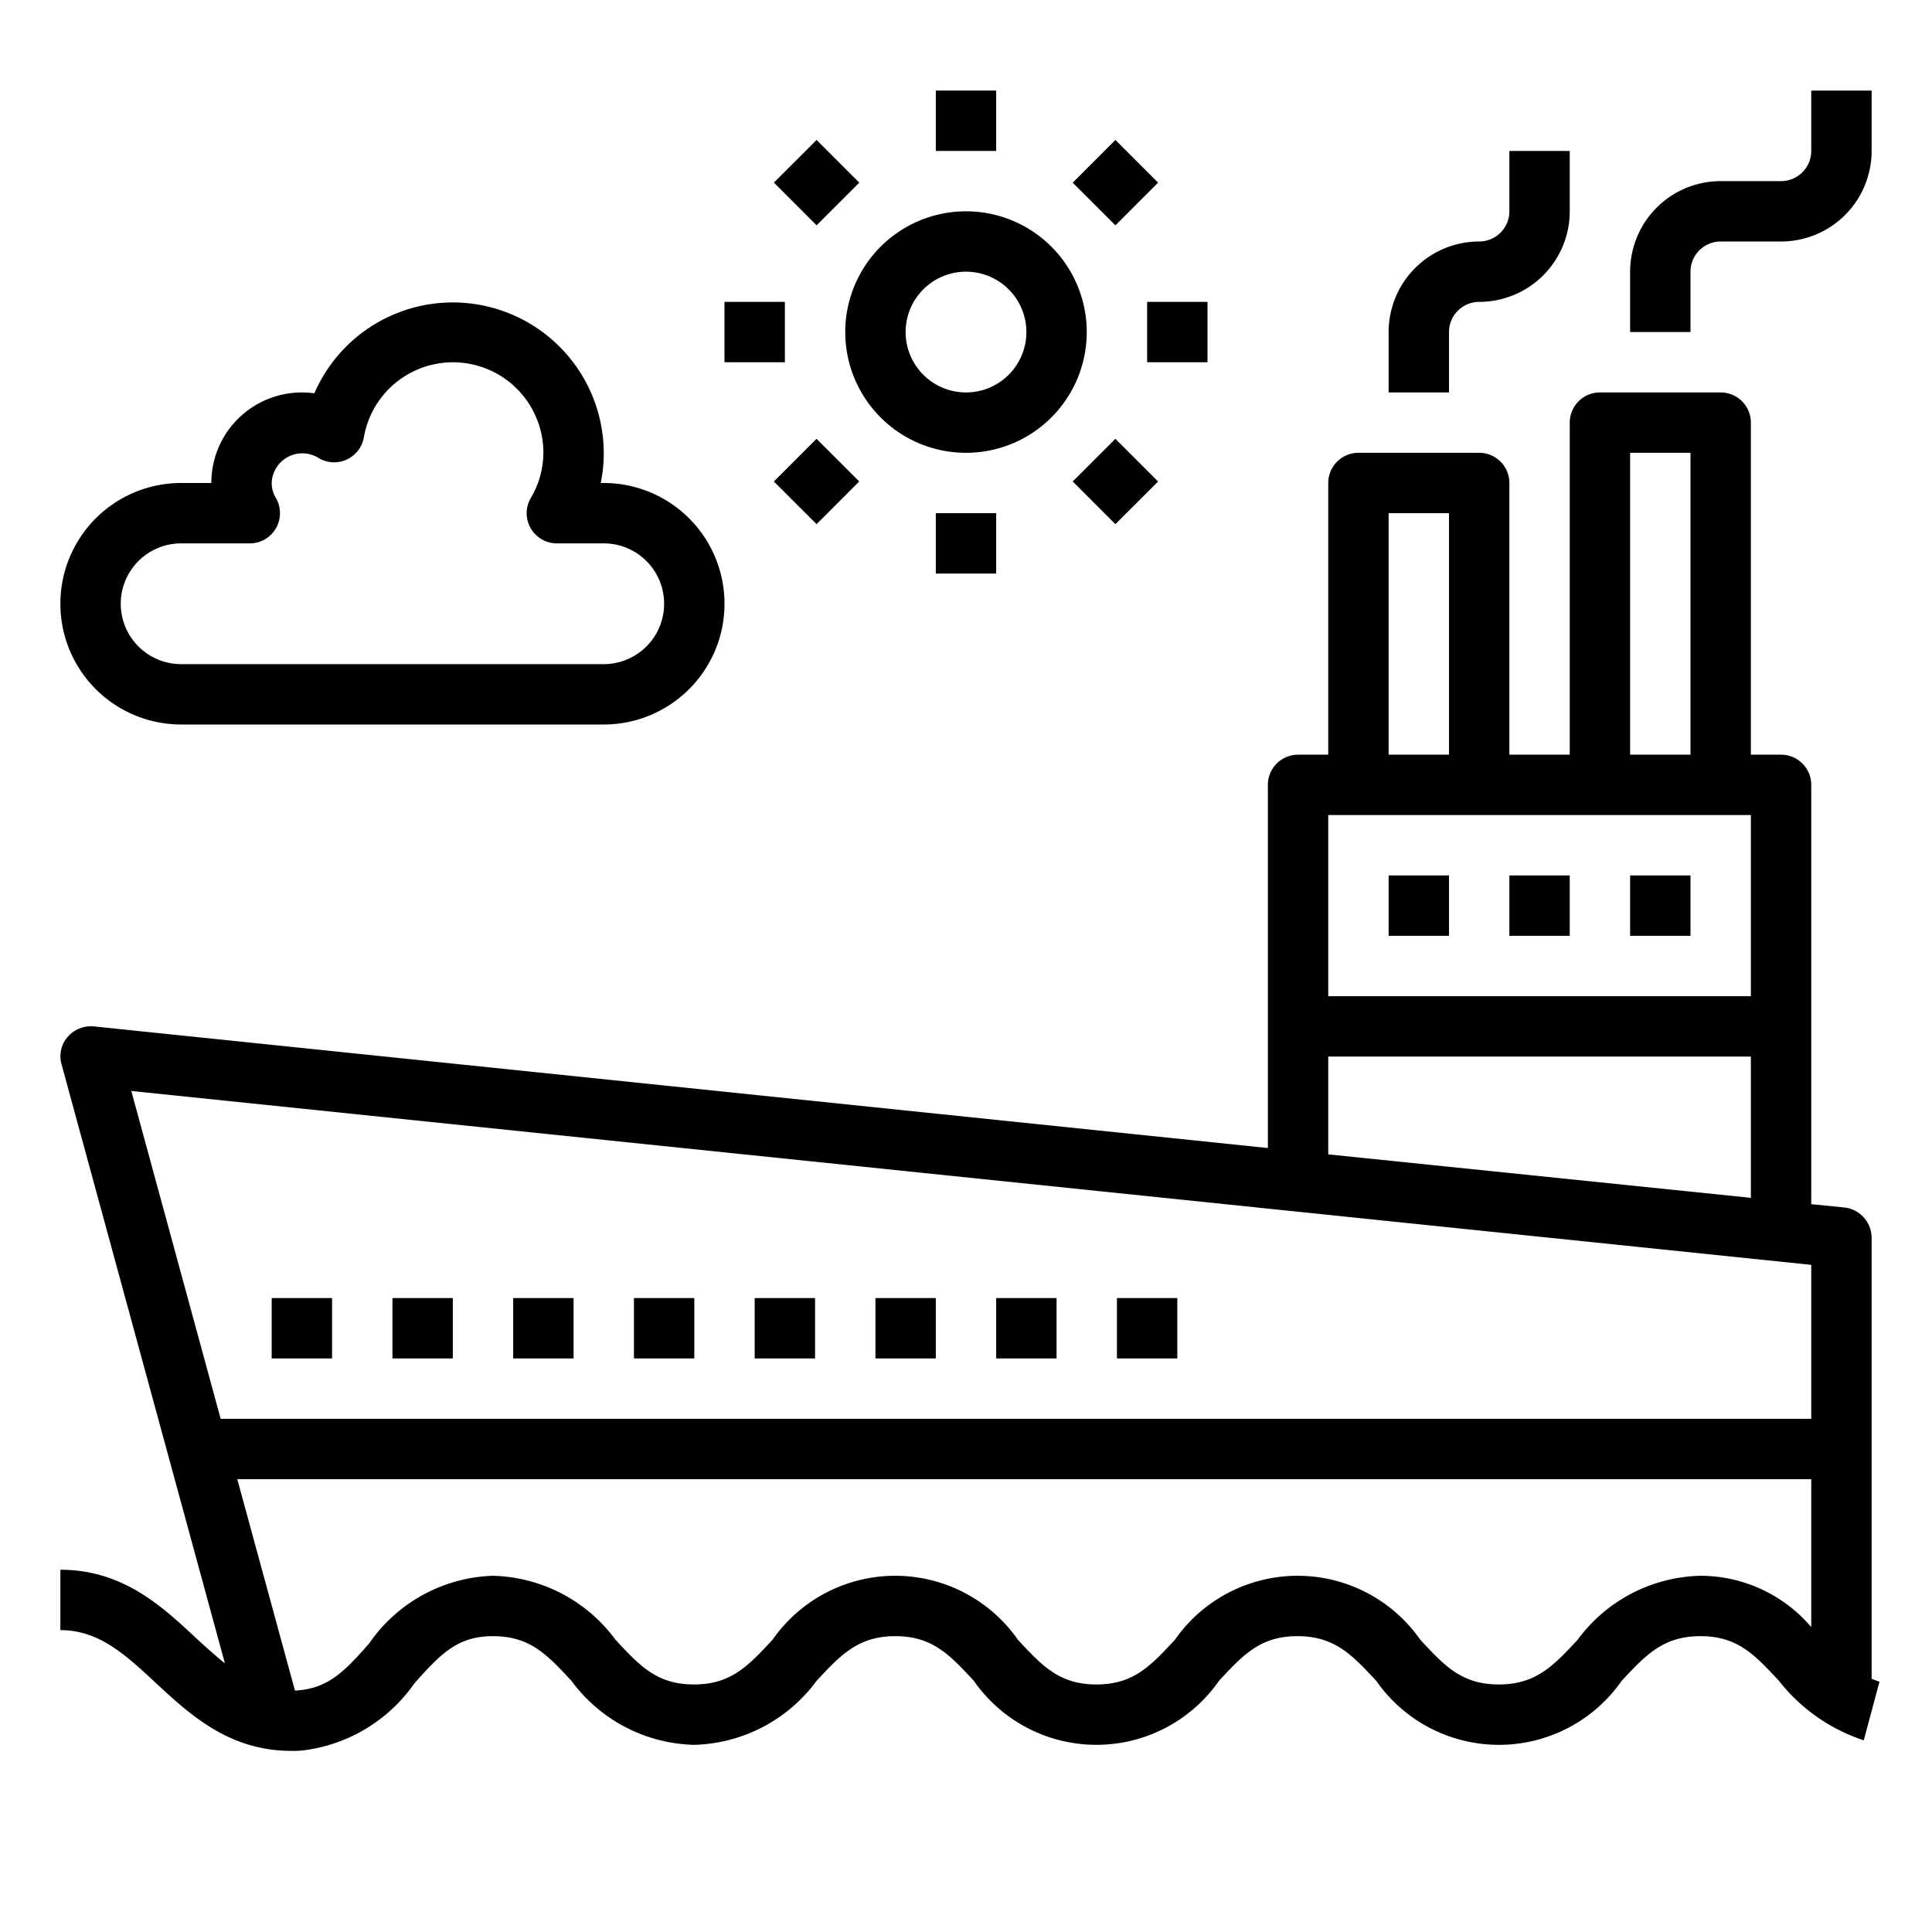 <svg xmlns="http://www.w3.org/2000/svg" viewBox="0 0 64 64" x="0px" y="0px"><g data-name="Cruiser-Ferry Boat-Ship-Ocean-Travel"><rect x="46" y="29" width="2" height="2"></rect><rect x="50" y="29" width="2" height="2"></rect><rect x="54" y="29" width="2" height="2"></rect><path d="M56,9a1,1,0,0,1,1-1h2a3,3,0,0,0,3-3V3H60V5a1,1,0,0,1-1,1H57a3,3,0,0,0-3,3v2h2Z"></path><path d="M48,11a1,1,0,0,1,1-1,3,3,0,0,0,3-3V5H50V7a1,1,0,0,1-1,1,3,3,0,0,0-3,3v2h2Z"></path><rect x="9" y="43" width="2" height="2"></rect><rect x="13" y="43" width="2" height="2"></rect><rect x="17" y="43" width="2" height="2"></rect><rect x="21" y="43" width="2" height="2"></rect><rect x="25" y="43" width="2" height="2"></rect><rect x="29" y="43" width="2" height="2"></rect><rect x="33" y="43" width="2" height="2"></rect><rect x="37" y="43" width="2" height="2"></rect><path d="M62,55.61V41a1.015,1.015,0,0,0-.9-1L60,39.89V26a1,1,0,0,0-1-1H58V14a1,1,0,0,0-1-1H53a1,1,0,0,0-1,1V25H50V16a1,1,0,0,0-1-1H45a1,1,0,0,0-1,1v9H43a1,1,0,0,0-1,1V38.03L3.1,34a1.028,1.028,0,0,0-.86.35.976.976,0,0,0-.2.91L7.45,55.1c-.31-.25-.62-.53-.95-.83C5.36,53.2,4.06,52,2,52v2c1.27,0,2.14.8,3.14,1.73C6.29,56.8,7.59,58,9.65,58a3.326,3.326,0,0,0,.34-.01,5.28,5.28,0,0,0,3.74-2.23c.88-.99,1.44-1.56,2.6-1.56,1.23,0,1.8.62,2.6,1.48a5.2,5.2,0,0,0,4.06,2.12,5.2,5.2,0,0,0,4.06-2.12c.8-.86,1.38-1.48,2.61-1.48s1.8.62,2.6,1.48a4.948,4.948,0,0,0,8.12,0c.8-.86,1.37-1.48,2.6-1.48s1.81.62,2.61,1.48a4.957,4.957,0,0,0,8.13,0c.8-.86,1.38-1.48,2.61-1.48s1.8.62,2.6,1.48a5.919,5.919,0,0,0,2.81,1.97l.52-1.94A2.773,2.773,0,0,1,62,55.61ZM54,15h2V25H54Zm-8,2h2v8H46ZM44,27H58v6H44Zm0,8H58v4.68L44,38.24ZM60,53.9a4.823,4.823,0,0,0-3.67-1.7,5.2,5.2,0,0,0-4.07,2.12c-.8.86-1.38,1.48-2.61,1.48s-1.8-.62-2.6-1.48a4.957,4.957,0,0,0-8.13,0c-.8.86-1.37,1.48-2.6,1.48s-1.8-.62-2.6-1.48a4.957,4.957,0,0,0-8.13,0c-.8.86-1.37,1.48-2.6,1.48s-1.8-.62-2.6-1.48a5.2,5.2,0,0,0-4.06-2.12,5.176,5.176,0,0,0-4.1,2.24c-.81.92-1.35,1.49-2.41,1.56H9.77L7.86,49H60ZM60,47H7.31L4.35,36.14,60,41.9Z"></path><path d="M6,24H20a4,4,0,0,0,0-8h-.1a4.842,4.842,0,0,0,.1-1,5,5,0,0,0-9.587-1.971A3,3,0,0,0,7,16H6a4,4,0,0,0,0,8Zm0-6H8.277a1,1,0,0,0,.864-1.5A.971.971,0,0,1,9,16a1.016,1.016,0,0,1,1.533-.841,1,1,0,0,0,1.521-.674A2.995,2.995,0,0,1,18,15a2.946,2.946,0,0,1-.419,1.5,1,1,0,0,0,.864,1.5H20a2,2,0,0,1,0,4H6a2,2,0,0,1,0-4Z"></path><path d="M32,15a4,4,0,1,0-4-4A4,4,0,0,0,32,15Zm0-6a2,2,0,1,1-2,2A2,2,0,0,1,32,9Z"></path><rect x="31" y="3" width="2" height="2"></rect><rect x="26.05" y="5.05" width="2" height="2" transform="translate(3.64 20.891) rotate(-44.98)"></rect><rect x="24" y="10" width="2" height="2"></rect><rect x="26.05" y="14.949" width="2" height="2" transform="translate(-3.353 23.81) rotate(-45.02)"></rect><rect x="31" y="17" width="2" height="2"></rect><rect x="35.949" y="14.949" width="2" height="2" transform="translate(-0.461 30.786) rotate(-44.98)"></rect><rect x="38" y="10" width="2" height="2"></rect><rect x="35.949" y="5.05" width="2" height="2" transform="translate(6.552 27.91) rotate(-45.02)"></rect></g></svg>
